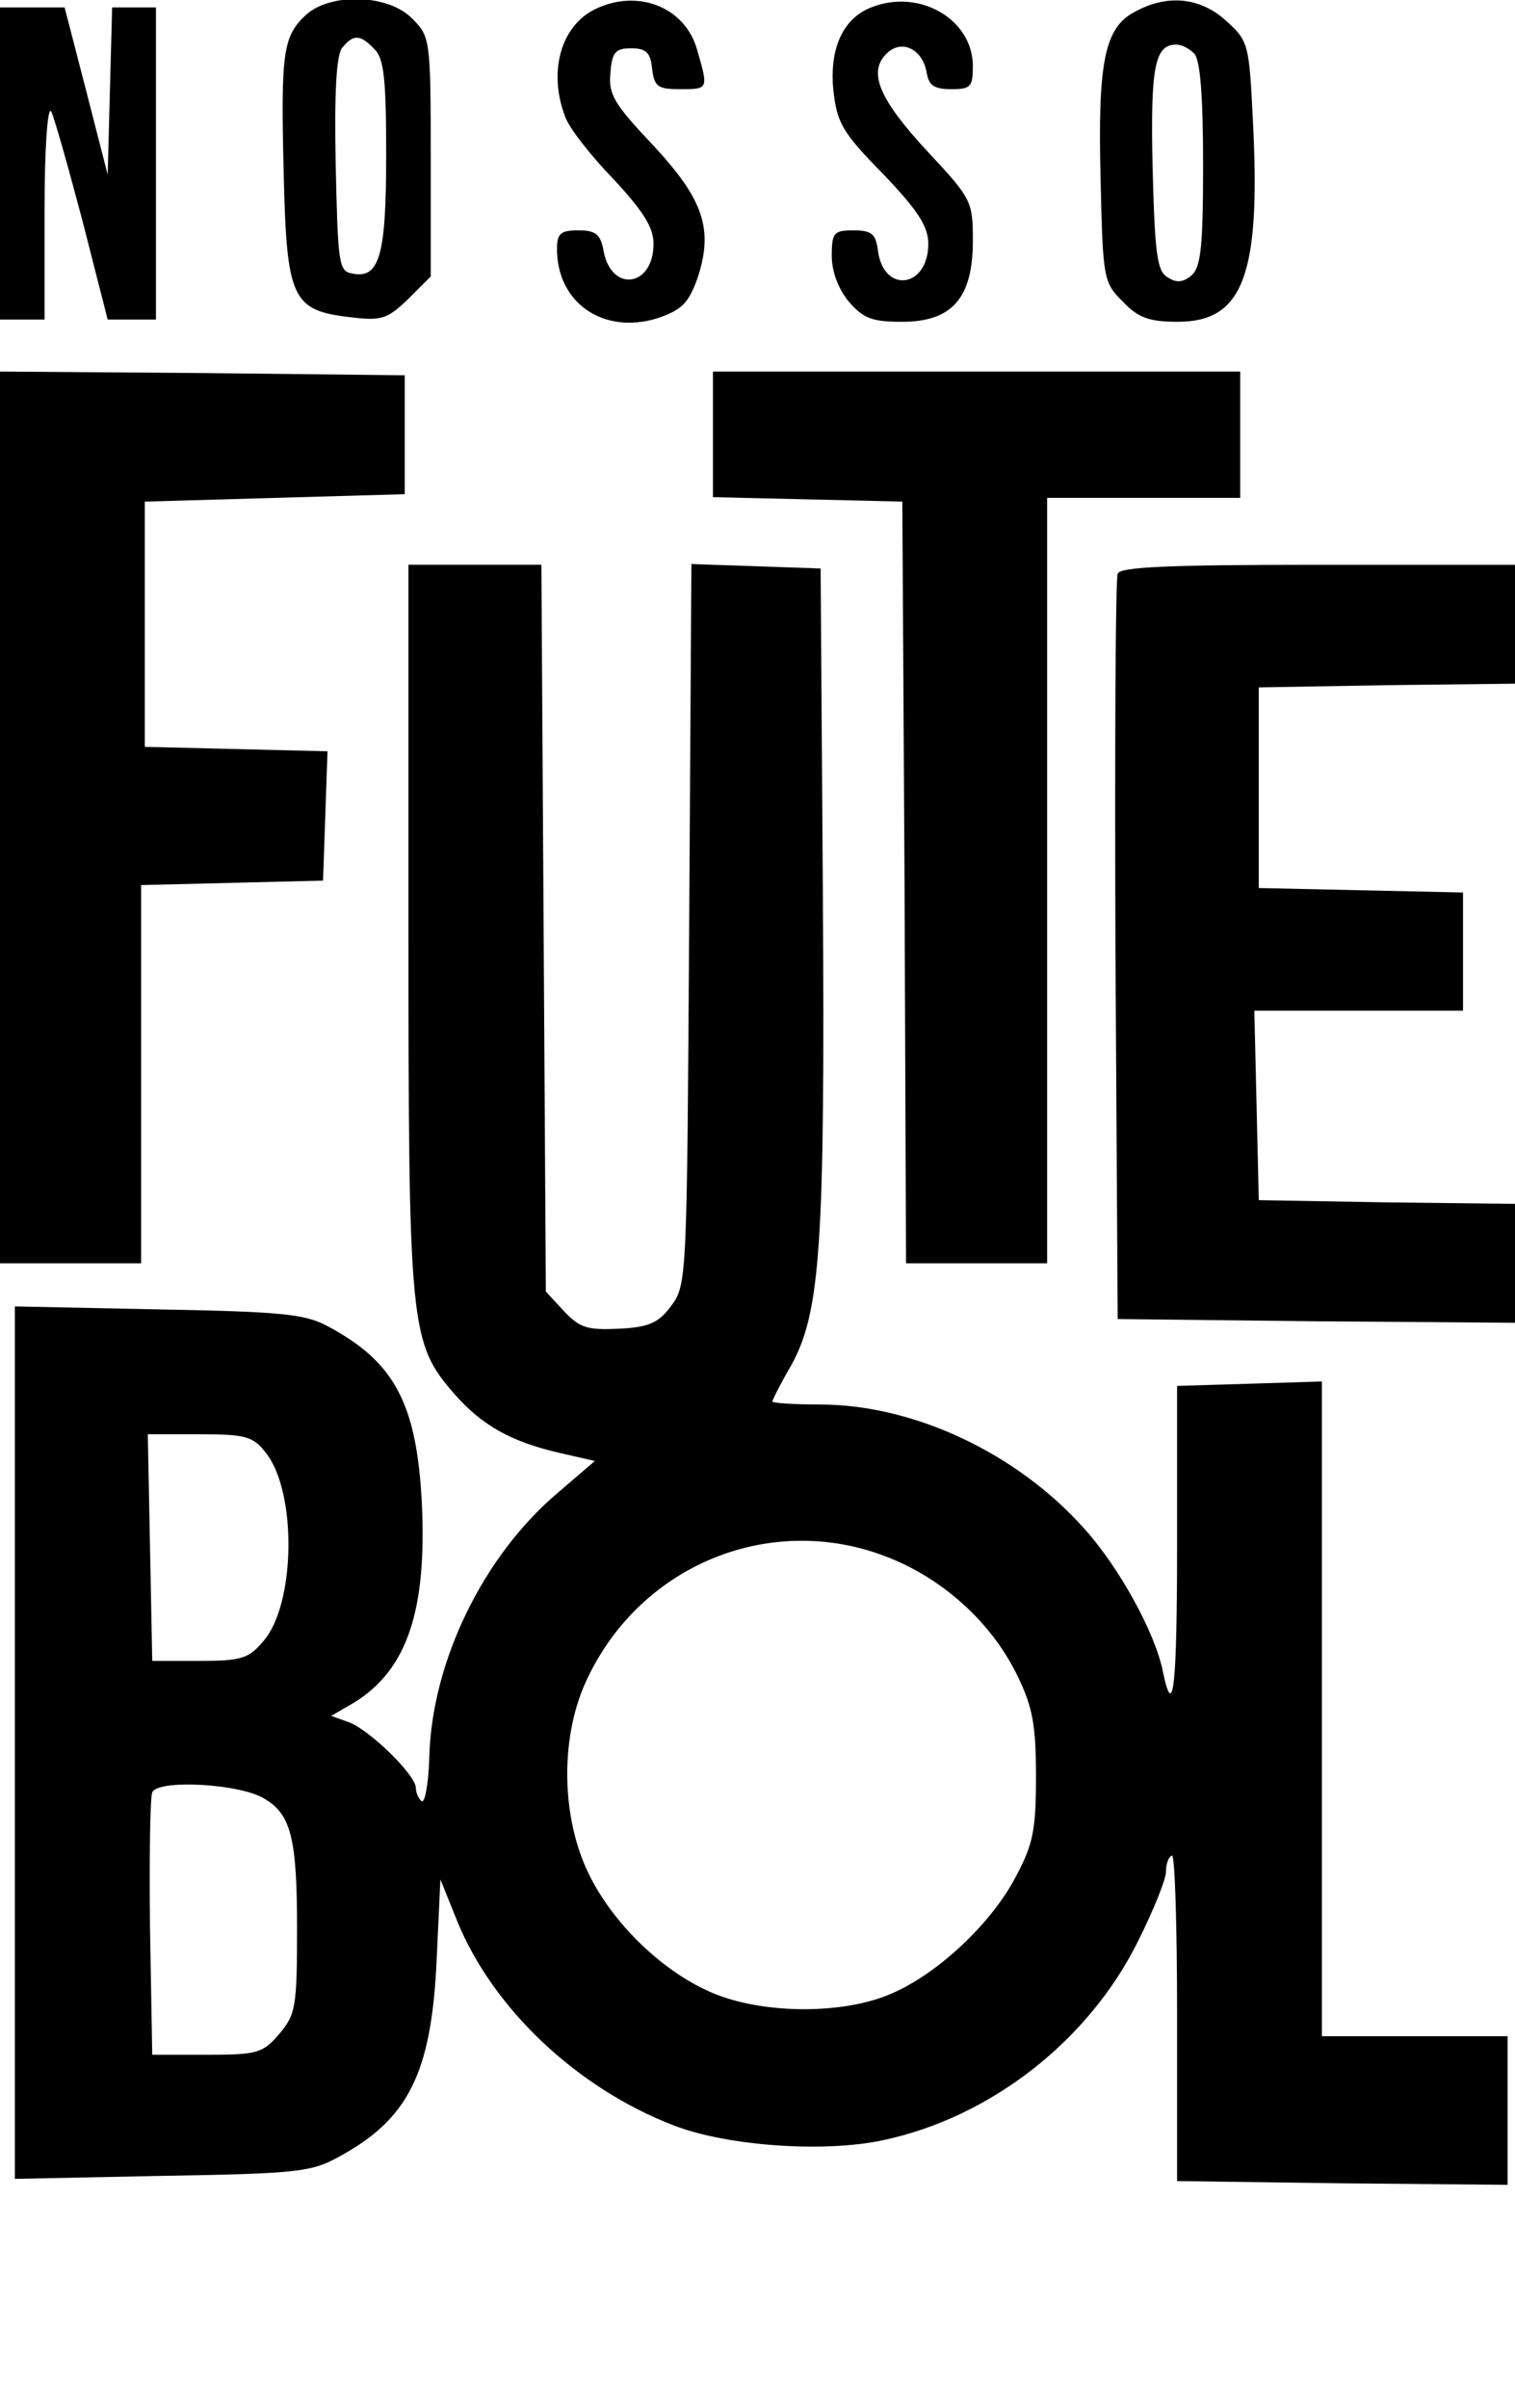 <?xml version="1.0" standalone="no"?>
<!DOCTYPE svg PUBLIC "-//W3C//DTD SVG 20010904//EN"
 "http://www.w3.org/TR/2001/REC-SVG-20010904/DTD/svg10.dtd">
<svg version="1.0" xmlns="http://www.w3.org/2000/svg"
 width="204pt" height="324pt" viewBox="0 0 204 324"
 preserveAspectRatio="xMidYMid meet">

<g transform="translate(0,324) scale(0.1,-0.1)"
fill="#000000" stroke="none">
<path d="M412 3220 c-31 -29 -34 -50 -30 -213 4 -170 11 -185 91 -194 41 -5
49 -2 77 25 l30 30 0 162 c0 158 -1 161 -25 185 -32 33 -110 35 -143 5z m92
-46 c13 -12 16 -40 16 -143 0 -135 -9 -167 -46 -159 -18 3 -19 14 -22 147 -2
97 1 148 9 157 15 18 24 18 43 -2z"/>
<path d="M800 3227 c-45 -23 -62 -84 -39 -144 5 -15 35 -53 65 -84 40 -43 54
-65 54 -87 0 -58 -56 -66 -67 -11 -4 24 -11 29 -34 29 -24 0 -29 -4 -29 -25 0
-73 63 -116 136 -93 32 11 41 20 53 53 22 66 9 106 -60 180 -52 55 -60 68 -57
97 2 28 7 33 28 33 20 0 26 -6 28 -27 3 -25 8 -28 38 -28 38 0 38 0 23 52 -16
59 -81 84 -139 55z"/>
<path d="M1173 3230 c-38 -15 -56 -55 -51 -110 5 -45 11 -57 67 -114 47 -49
61 -71 61 -94 0 -60 -61 -68 -68 -8 -3 21 -8 26 -33 26 -26 0 -29 -3 -29 -34
0 -22 9 -45 23 -62 20 -23 32 -27 72 -27 67 0 95 32 95 109 0 53 -2 57 -60
119 -66 71 -82 108 -56 133 20 20 49 6 54 -27 3 -16 10 -21 33 -21 26 0 29 3
29 31 0 63 -72 105 -137 79z"/>
<path d="M1528 3224 c-41 -21 -50 -69 -46 -226 3 -134 4 -138 30 -164 21 -22
36 -27 74 -27 88 0 112 63 101 272 -5 102 -6 106 -36 133 -35 32 -80 36 -123
12z m80 -56 c8 -8 12 -56 12 -149 0 -112 -3 -139 -16 -150 -11 -9 -20 -10 -32
-2 -14 8 -17 32 -20 148 -3 136 3 165 32 165 7 0 17 -5 24 -12z"/>
<path d="M0 3020 l0 -210 30 0 30 0 0 148 c0 82 4 140 9 132 4 -8 23 -75 42
-147 l34 -133 32 0 33 0 0 210 0 210 -30 0 -29 0 -3 -112 -3 -113 -29 113 -29
112 -43 0 -44 0 0 -210z"/>
<path d="M0 2140 l0 -600 95 0 95 0 0 255 0 254 123 3 122 3 3 87 3 87 -123 3
-123 3 0 165 0 165 175 5 175 5 0 80 0 80 -272 3 -273 2 0 -600z"/>
<path d="M960 2655 l0 -84 128 -3 127 -3 3 -512 2 -513 95 0 95 0 0 515 0 515
130 0 130 0 0 85 0 85 -355 0 -355 0 0 -85z"/>
<path d="M550 1992 c0 -540 2 -559 62 -628 37 -42 76 -64 141 -79 l48 -11 -49
-42 c-101 -85 -171 -228 -174 -358 -1 -35 -6 -60 -10 -58 -4 3 -8 11 -8 18 0
17 -60 76 -89 88 l-25 9 31 18 c71 44 98 123 91 269 -7 134 -37 190 -128 238
-30 16 -64 19 -227 22 l-193 4 0 -587 0 -587 197 4 c180 3 202 5 238 25 95 51
126 113 133 266 l5 108 23 -57 c48 -117 161 -224 291 -274 72 -28 203 -37 282
-20 146 31 278 135 344 269 20 40 37 82 37 92 0 10 3 20 8 22 4 3 7 -95 7
-216 l0 -222 223 -3 222 -2 0 100 0 100 -125 0 -125 0 0 440 0 441 -97 -3 -98
-3 0 -208 c0 -197 -5 -244 -19 -177 -10 52 -59 141 -106 193 -91 102 -230 167
-356 167 -35 0 -64 2 -64 4 0 2 11 24 25 48 40 72 46 162 43 638 l-3 435 -87
3 -87 3 -3 -485 c-3 -474 -3 -485 -24 -513 -17 -23 -30 -29 -70 -31 -43 -2
-53 1 -74 23 l-25 27 -3 489 -3 489 -89 0 -90 0 0 -488z m-192 -707 c42 -53
40 -203 -3 -253 -20 -24 -30 -27 -87 -27 l-63 0 -3 153 -3 152 70 0 c62 0 72
-3 89 -25z m855 -148 c67 -31 125 -86 157 -152 20 -41 25 -65 25 -135 0 -73
-4 -92 -27 -135 -32 -62 -104 -130 -166 -157 -60 -27 -159 -29 -229 -5 -70 24
-145 93 -180 165 -37 75 -39 181 -5 257 74 165 263 237 425 162z m-856 -318
c35 -21 43 -54 43 -174 0 -106 -2 -116 -24 -142 -22 -26 -30 -28 -98 -28 l-73
0 -3 170 c-1 93 0 176 3 183 7 18 120 12 152 -9z"/>
<path d="M1505 2468 c-3 -7 -4 -236 -3 -508 l3 -495 268 -3 267 -2 0 80 0 80
-172 2 -173 3 -3 128 -3 127 141 0 140 0 0 80 0 79 -137 3 -138 3 0 135 0 135
173 3 172 2 0 80 0 80 -265 0 c-203 0 -267 -3 -270 -12z"/>
</g>
</svg>

